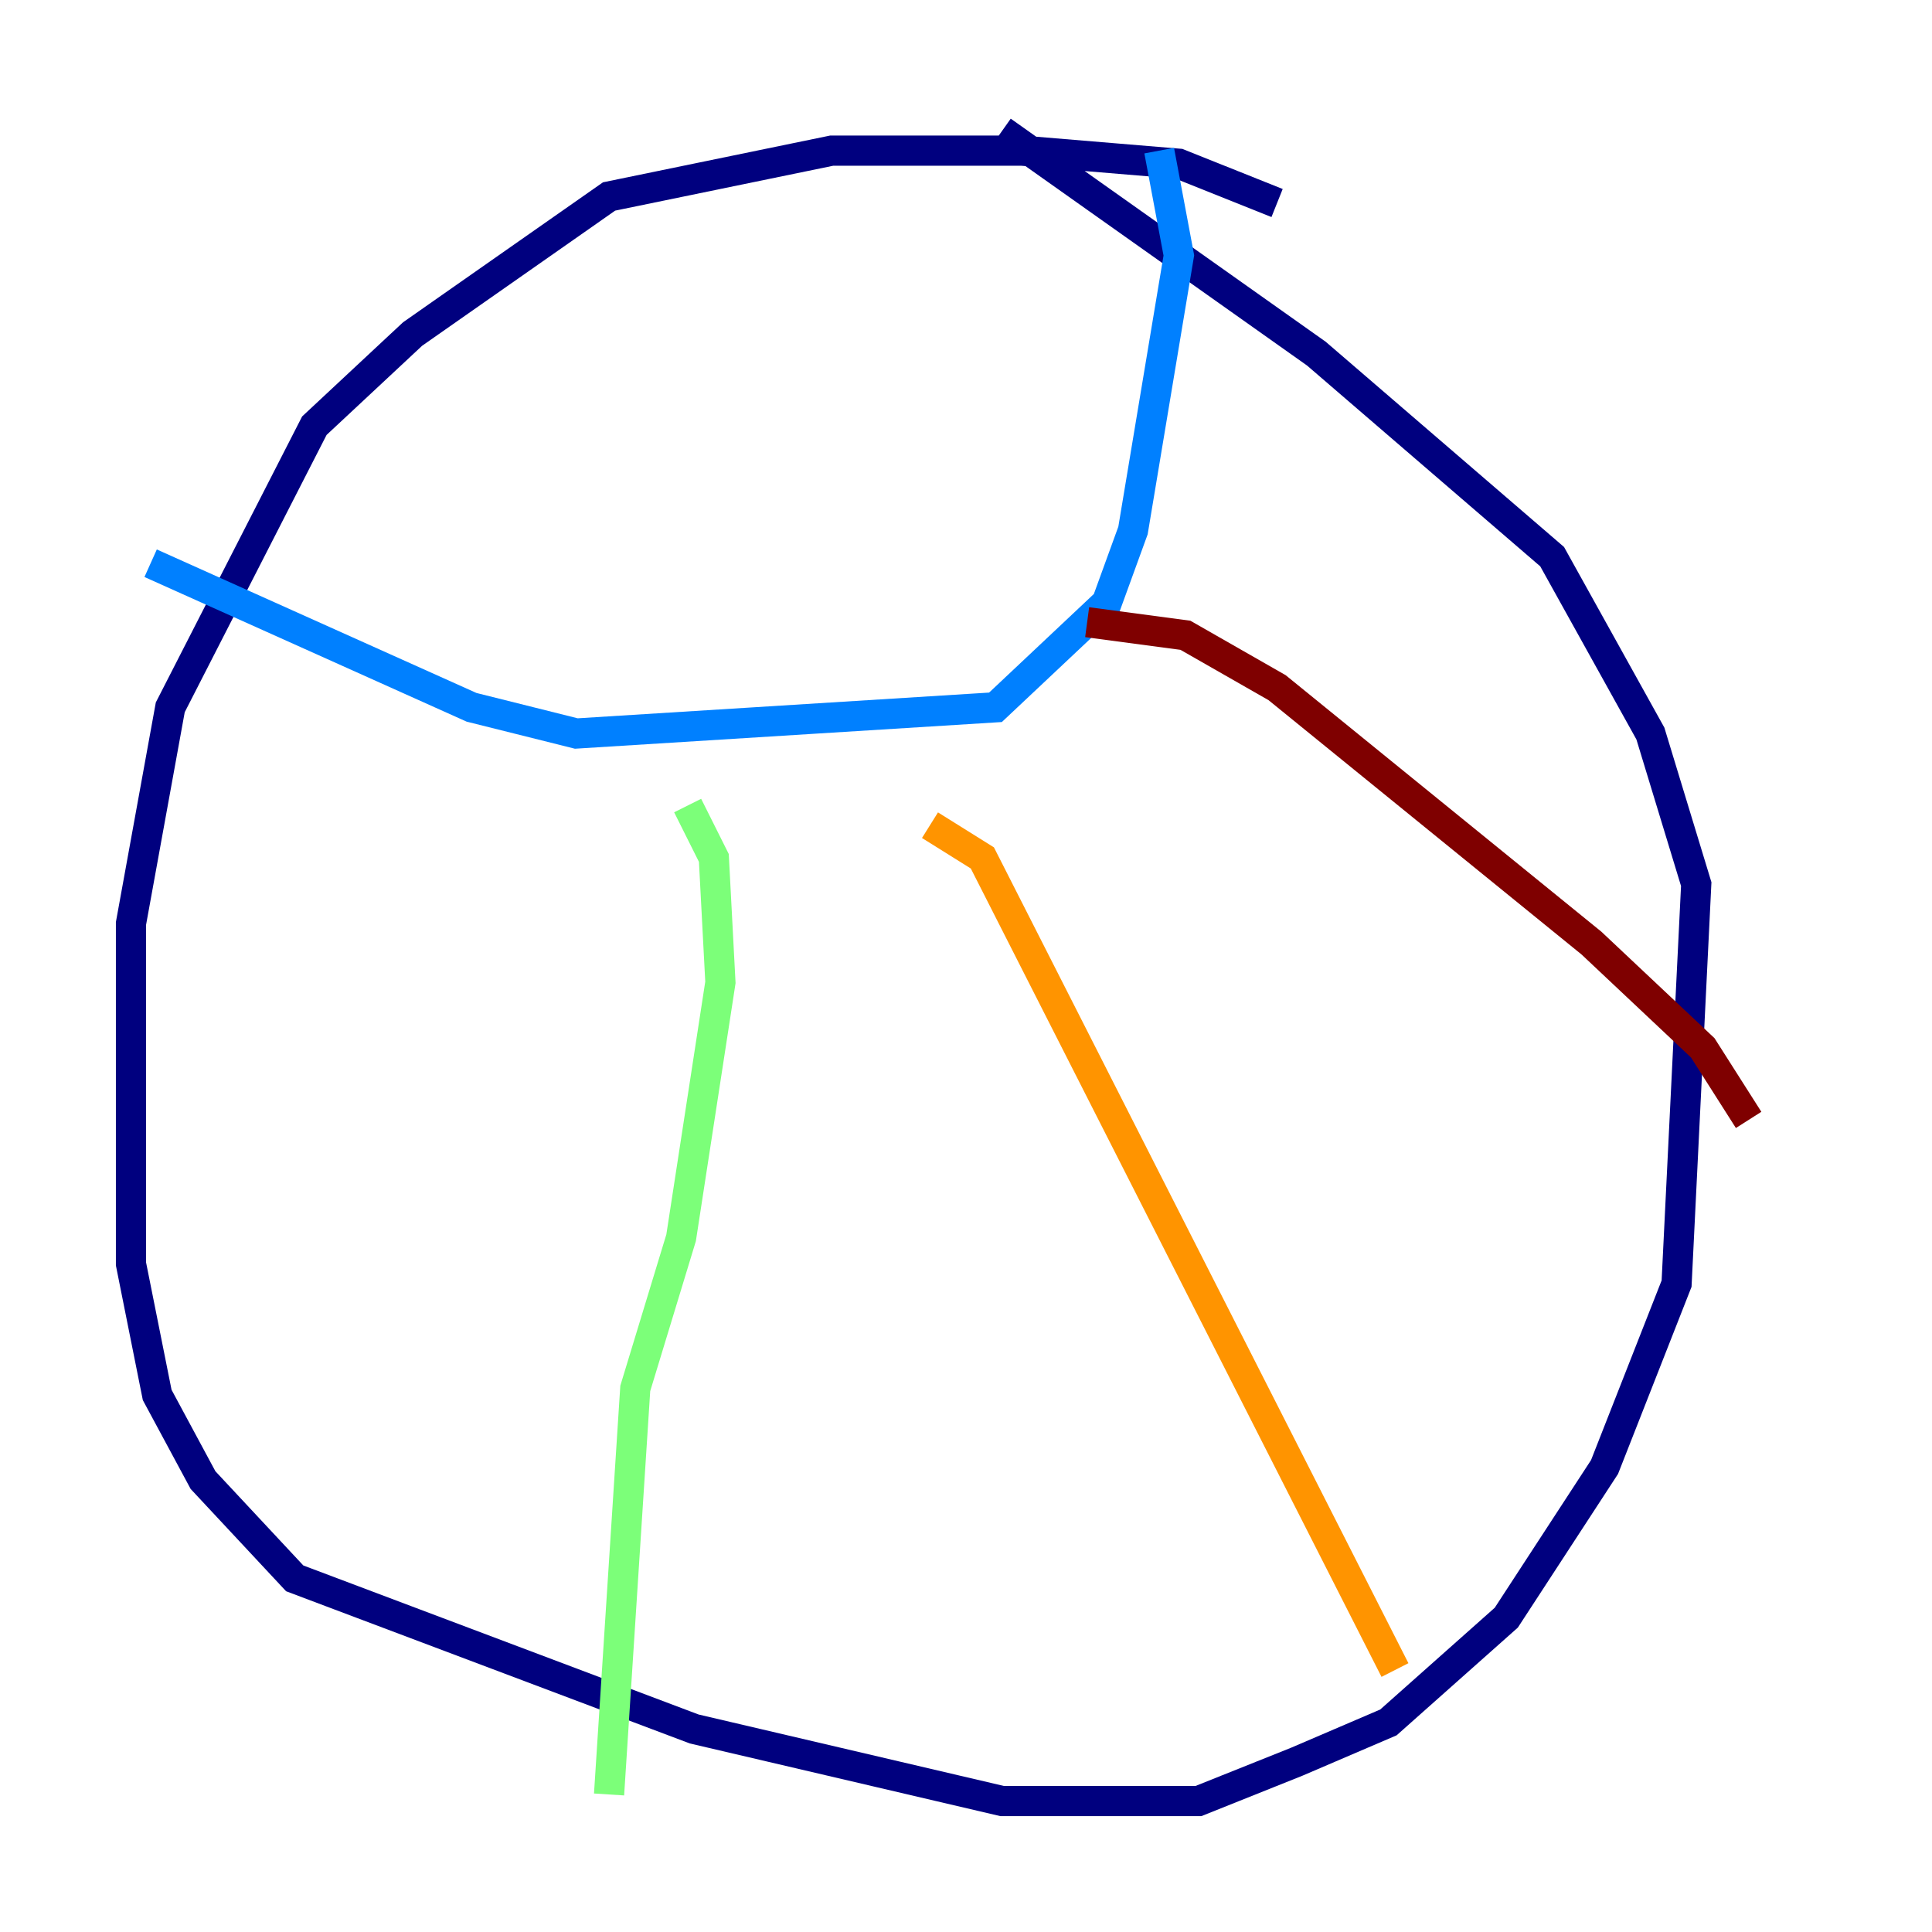 <?xml version="1.0" encoding="utf-8" ?>
<svg baseProfile="tiny" height="128" version="1.2" viewBox="0,0,128,128" width="128" xmlns="http://www.w3.org/2000/svg" xmlns:ev="http://www.w3.org/2001/xml-events" xmlns:xlink="http://www.w3.org/1999/xlink"><defs /><polyline fill="none" points="84.61,13.451 78.102,10.848 67.688,9.98 55.105,9.98 40.352,13.017 27.336,22.129 20.827,28.203 11.281,46.861 8.678,61.18 8.678,83.742 10.414,92.42 13.451,98.061 19.525,104.57 45.993,114.549 66.386,119.322 79.403,119.322 85.912,116.719 91.986,114.115 99.797,107.173 106.305,97.193 111.078,85.044 112.38,58.576 109.342,48.597 102.834,36.881 87.214,23.43 66.386,8.678" stroke="#00007f" stroke-width="2" /><polyline fill="none" points="76.8,9.98 78.102,16.922 75.064,35.146 73.329,39.919 65.953,46.861 38.183,48.597 31.241,46.861 9.98,37.315" stroke="#0080ff" stroke-width="2" /><polyline fill="none" points="45.559,53.37 47.295,56.841 47.729,65.085 45.125,82.007 42.088,91.986 40.352,118.888" stroke="#7cff79" stroke-width="2" /><polyline fill="none" points="61.614,54.671 65.085,56.841 92.42,110.644" stroke="#ff9400" stroke-width="2" /><polyline fill="none" points="72.027,41.22 78.536,42.088 84.61,45.559 105.437,62.481 112.814,69.424 115.851,74.197" stroke="#7f0000" stroke-width="2" /></svg>